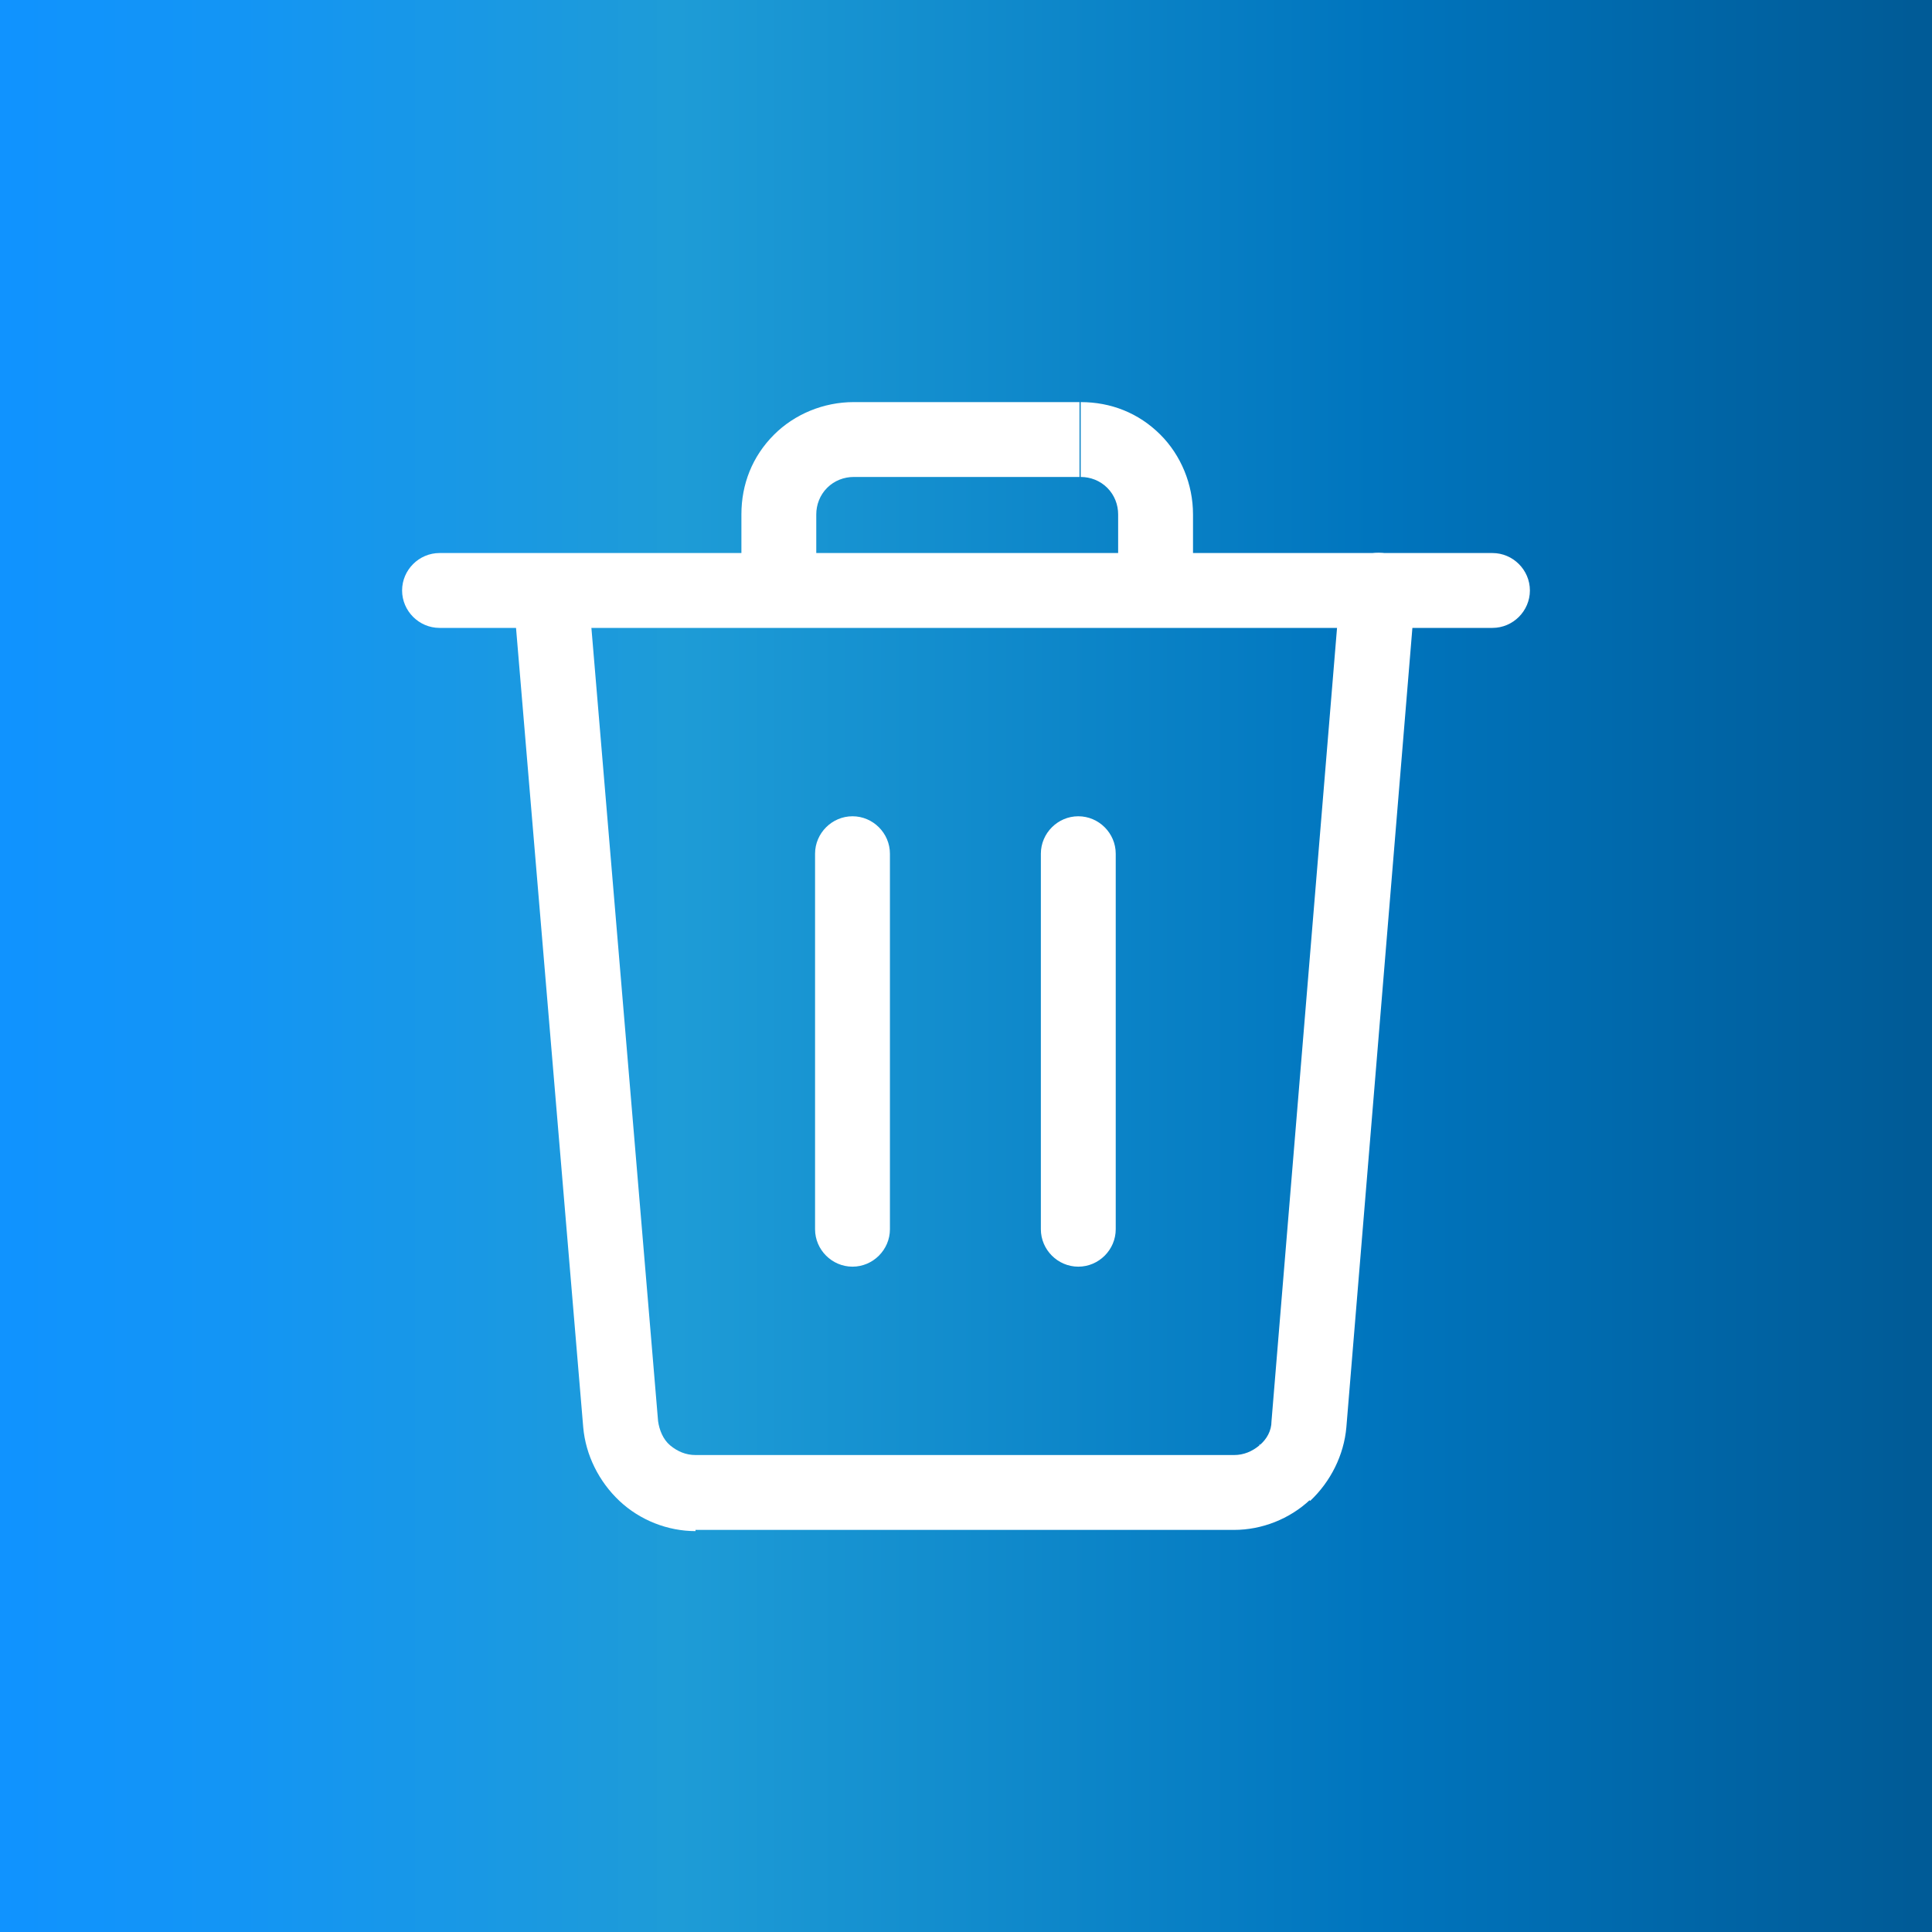 <?xml version="1.0" encoding="UTF-8"?>
<svg xmlns="http://www.w3.org/2000/svg" xmlns:xlink="http://www.w3.org/1999/xlink" viewBox="0 0 16 16">
  <rect x="0" y="0" width="16" height="16" fill="#333333" stroke="none"/>
  <defs>
    <style>
      .cls-1 {
        fill: #fff;
      }

      .cls-2 {
        fill: url(#linear-gradient);
      }
    </style>
    <linearGradient id="linear-gradient" x1="0" y1="8" x2="16" y2="8" gradientUnits="userSpaceOnUse">
      <stop offset="0" stop-color="#1093ff"/>
      <stop offset=".12" stop-color="#1395f5"/>
      <stop offset=".31" stop-color="#1c9adc"/>
      <stop offset=".35" stop-color="#1e9cd7"/>
      <stop offset=".71" stop-color="#0075be"/>
      <stop offset=".99" stop-color="#005b97"/>
    </linearGradient>
  </defs>
  <g id="Layer_2" data-name="Layer 2">
    <rect class="cls-2" width="16" height="16"/>
  </g>
  <g id="Layer_1" data-name="Layer 1">
    <g>
      <path class="cls-1" d="m3.64,4.58c-.17,0-.31.14-.31.31s.14.31.31.31v-.62Zm8.72.62c.17,0,.31-.14.31-.31s-.14-.31-.31-.31v.62Zm-8.72,0h8.72v-.62H3.64v.62Z"/>
      <path class="cls-1" d="m7.07,3.64v-.31.31Zm-.62.62h-.31.31Zm-.31.62c0,.17.14.31.31.31s.31-.14.31-.31h-.62Zm3.11,0c0,.17.14.31.31.31s.31-.14.31-.31h-.62Zm.31-.62h.31-.31Zm-.62-.93h-1.87v.62h1.87v-.62Zm-1.87,0c-.25,0-.49.1-.66.27l.44.44c.06-.06.14-.09.22-.09v-.62Zm-.66.27c-.18.18-.27.41-.27.66h.62c0-.08.03-.16.09-.22l-.44-.44Zm-.27.66v.62h.62v-.62h-.62Zm3.74.62v-.62h-.62v.62h.62Zm0-.62c0-.25-.1-.49-.27-.66l-.44.44c.06.06.09.14.09.22h.62Zm-.27-.66c-.18-.18-.41-.27-.66-.27v.62c.08,0,.16.03.22.09l.44-.44Z"/>
      <path class="cls-1" d="m6.75,10.18c0,.17.14.31.31.31s.31-.14.31-.31h-.62Zm.62-3.11c0-.17-.14-.31-.31-.31s-.31.14-.31.31h.62Zm0,3.11v-3.11h-.62v3.11h.62Z"/>
      <path class="cls-1" d="m8.62,10.18c0,.17.14.31.31.31s.31-.14.31-.31h-.62Zm.62-3.11c0-.17-.14-.31-.31-.31s-.31.14-.31.31h.62Zm0,3.11v-3.11h-.62v3.11h.62Z"/>
      <path class="cls-1" d="m10.85,11.79l-.31-.03h0s.31.03.31.03Zm-.62.57v-.31s0,0,0,0v.31Zm-4.46,0v-.31h0v.31Zm-.62-.57l.31-.03h0s-.31.03-.31.03Zm-.27-6.92c-.01-.17-.16-.3-.34-.28-.17.01-.3.16-.28.34l.62-.05Zm6.85.05c.01-.17-.11-.32-.28-.34s-.32.11-.34.28l.62.05Zm-1.2,6.85c0,.08-.04.15-.1.2l.42.46c.17-.16.28-.38.3-.61l-.62-.05Zm-.1.2c-.06.05-.13.08-.21.08v.62c.23,0,.46-.09.63-.25l-.42-.46Zm-.21.08h-4.46v.62h4.46v-.62Zm-4.46,0c-.08,0-.15-.03-.21-.08l-.42.46c.17.16.4.25.63.25v-.62Zm-.21-.08c-.06-.05-.09-.13-.1-.2l-.62.05c.02.23.13.45.3.61l.42-.46Zm-.1-.2l-.58-6.9-.62.05.58,6.9.62-.05Zm5.65-6.9l-.57,6.9.62.05.57-6.9-.62-.05Z"/>
    </g>
  </g>
</svg>
